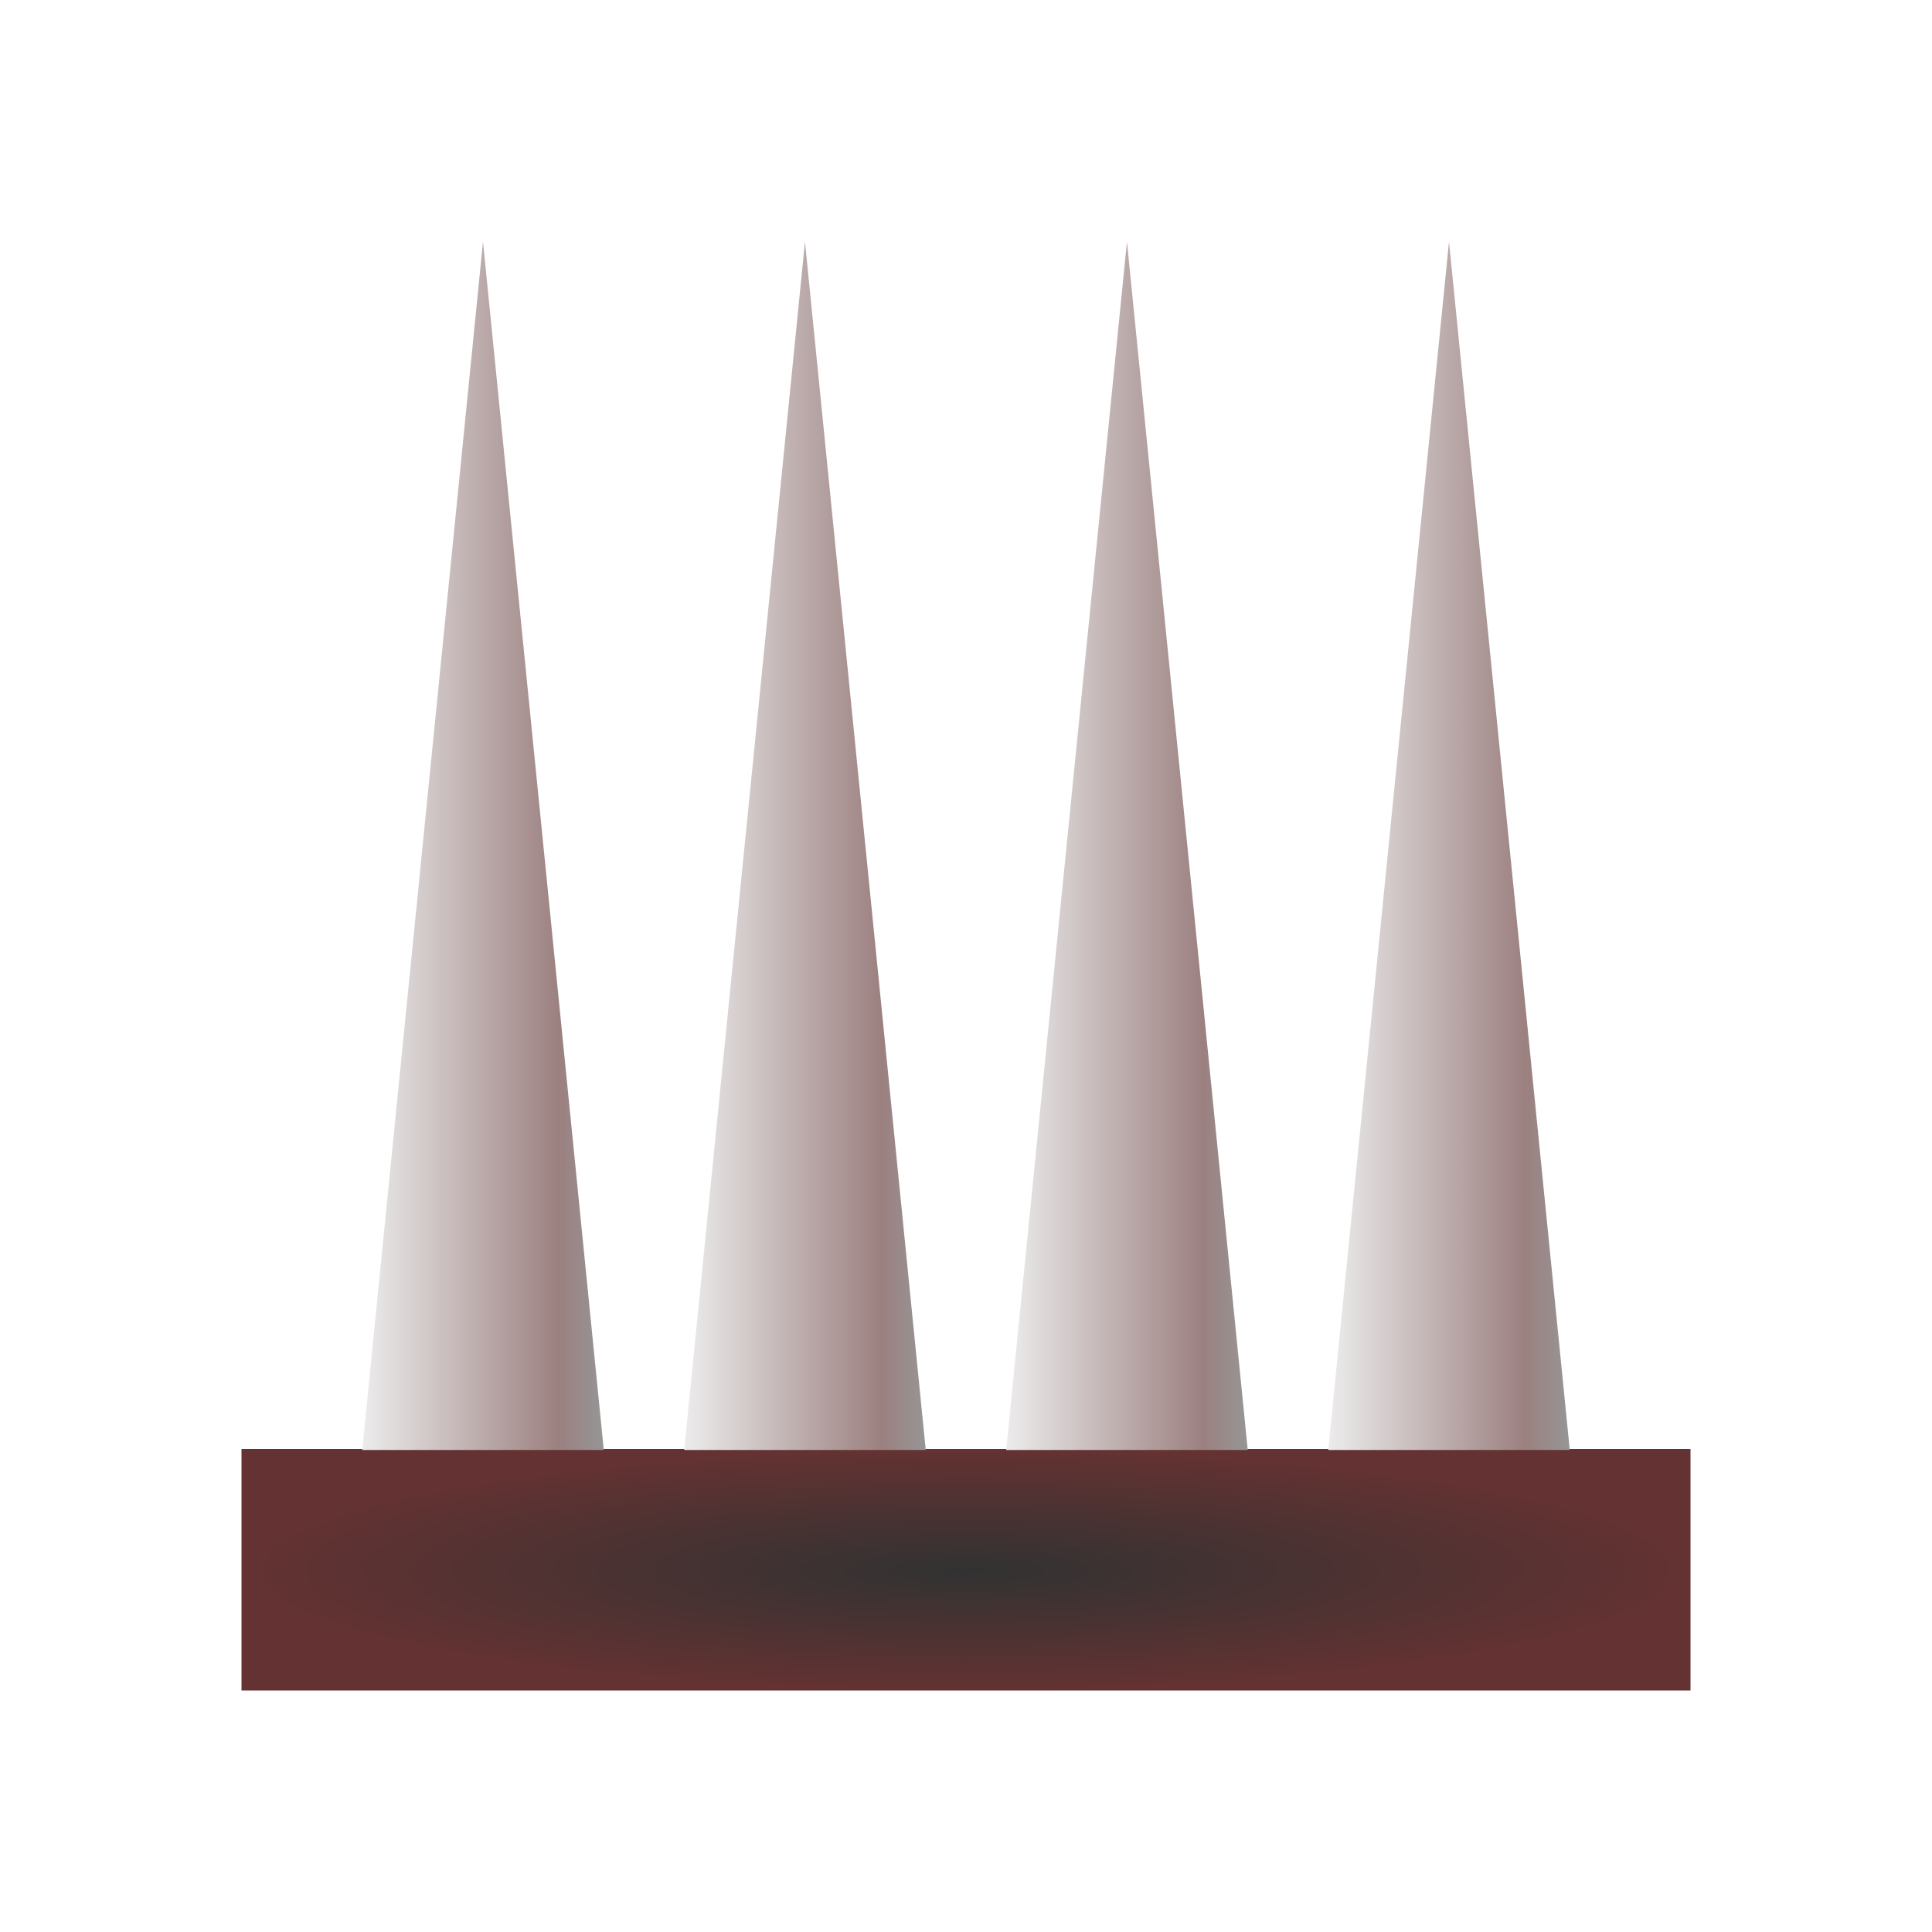 <?xml version="1.0" encoding="UTF-8" standalone="no"?>
<svg
   width="32"
   height="32"
   viewBox="0 0 32 32"
   version="1.1"
   id="svg54"
   xmlns:xlink="http://www.w3.org/1999/xlink"
   xmlns="http://www.w3.org/2000/svg"
   xmlns:svg="http://www.w3.org/2000/svg">
  <defs
     id="defs58">
    <linearGradient
       id="linearGradient1528">
      <stop
         style="stop-color:#323232;stop-opacity:1;"
         offset="0"
         id="stop1524" />
      <stop
         style="stop-color:#643232;stop-opacity:1;"
         offset="1"
         id="stop1526" />
    </linearGradient>
    <linearGradient
       id="linearGradient1520">
      <stop
         style="stop-color:#ececec;stop-opacity:1;"
         offset="0"
         id="stop1516" />
      <stop
         style="stop-color:#9c8080;stop-opacity:1;"
         offset="0.817"
         id="stop1538" />
      <stop
         style="stop-color:#969696;stop-opacity:1;"
         offset="1"
         id="stop1518" />
    </linearGradient>
    <linearGradient
       xlink:href="#linearGradient1520"
       id="linearGradient1522"
       x1="-12.004"
       y1="19.38"
       x2="20.004"
       y2="19.38"
       gradientUnits="userSpaceOnUse" />
    <radialGradient
       xlink:href="#linearGradient1528"
       id="radialGradient1536"
       cx="16"
       cy="26"
       fx="16"
       fy="26"
       r="12"
       gradientTransform="matrix(1,0,0,0.167,0,21.667)"
       gradientUnits="userSpaceOnUse" />
    <linearGradient
       xlink:href="#linearGradient1520"
       id="linearGradient1576"
       gradientUnits="userSpaceOnUse"
       x1="-12.004"
       y1="19.38"
       x2="20.004"
       y2="19.38" />
    <linearGradient
       xlink:href="#linearGradient1520"
       id="linearGradient1615"
       gradientUnits="userSpaceOnUse"
       x1="-12.004"
       y1="19.38"
       x2="20.004"
       y2="19.38" />
    <linearGradient
       xlink:href="#linearGradient1520"
       id="linearGradient1640"
       gradientUnits="userSpaceOnUse"
       x1="-12.004"
       y1="19.38"
       x2="20.004"
       y2="19.38" />
  </defs>
  <g
     id="g1648">
    <rect
       style="fill:url(#radialGradient1536);fill-opacity:1;stroke-width:1.565"
       id="rect882"
       width="24"
       height="4"
       x="4"
       y="24"
       ry="0" />
    <path
       style="fill:url(#linearGradient1522);fill-opacity:1;stroke-width:1.043"
       id="path936"
       d="m 4,5.521 16.004,27.719 -32.007,-1e-6 z"
       transform="matrix(0.125,0,0,0.722,7.5,0.017)" />
    <path
       style="fill:url(#linearGradient1576);fill-opacity:1;stroke-width:1.043"
       id="path936-8"
       d="m 4,5.521 16.004,27.719 -32.007,-1e-6 z"
       transform="matrix(0.125,0,0,0.722,23.5,0.017)" />
    <path
       style="fill:url(#linearGradient1615);fill-opacity:1;stroke-width:1.043"
       id="path936-8-7"
       d="m 4,5.521 16.004,27.719 -32.007,-1e-6 z"
       transform="matrix(0.125,0,0,0.722,12.833,0.017)" />
    <path
       style="fill:url(#linearGradient1640);fill-opacity:1;stroke-width:1.043"
       id="path936-8-9"
       d="m 4,5.521 16.004,27.719 -32.007,-1e-6 z"
       transform="matrix(0.125,0,0,0.722,18.166,0.017)" />
  </g>
</svg>
